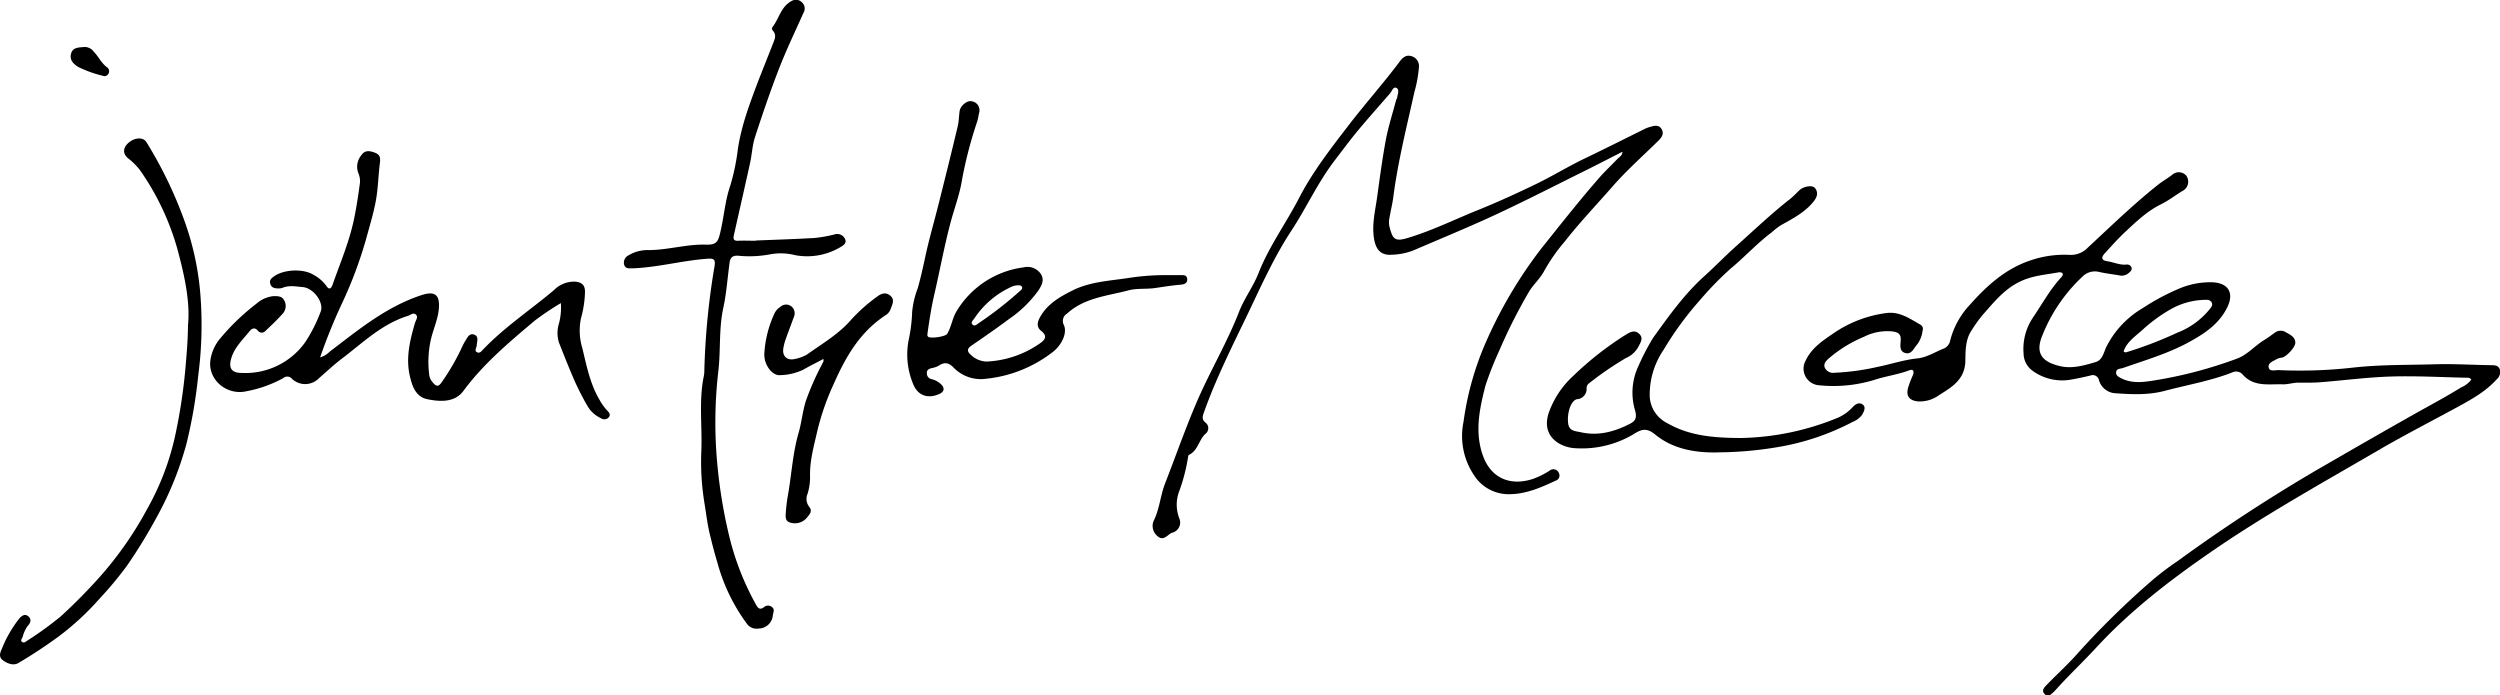 <svg xmlns="http://www.w3.org/2000/svg" viewBox="0 0 522.61 145.36"><title>Asset 1</title><g id="Layer_2" data-name="Layer 2"><g id="Layer_1-2" data-name="Layer 1"><path d="M549,109.08c-.33-.49-.76-.39-1.12-.4-5.22-.11-10.44-.41-15.65-.25-5,.15-9.91.82-14.87,1.2-1.49.12-3,.08-4.5.08-1.11,0-2.24.39-3.27.35-2.87-.1-6,.61-8.34-2a1.83,1.83,0,0,0-2.25-.47c-4.56,1.77-9.39,2.59-14.1,3.84-3.42.91-7.06.74-10.6.47a3.8,3.8,0,0,1-3.13-2.68,1.32,1.32,0,0,0-1.78-1c-1.39.34-2.8.63-4.21.88a10.51,10.51,0,0,1-8-1.95,4.51,4.51,0,0,1-1.77-3.46,11.8,11.8,0,0,1,2.14-7.85c1.85-2.76,3.45-5.69,5.73-8.15.21-.23.48-.58.23-.88a1,1,0,0,0-.77-.16c-2.77.51-5.59.68-8.21,2-3.26,1.6-5.41,4.35-7.72,6.95a29.29,29.29,0,0,0-2.31,3.25c-1.24,1.85-1.23,4.15-1.26,6.1,0,4.08-2.77,5.65-5.53,7.39a6.81,6.81,0,0,1-4.39,1.29c-1.76-.18-2.52-1.1-2.07-2.79a21.66,21.66,0,0,1,1-2.66c.4-1,0-1.37-.86-1-2.14.78-4.38,1.12-6.56,1.76a29.3,29.3,0,0,1-12.15,1.32,3.48,3.48,0,0,1-2.82-5.18c1.23-2.6,3.5-4.11,5.73-5.63a25.25,25.25,0,0,1,11.23-4.3c2.72-.33,4.86,1.22,7.07,2.47a1,1,0,0,1,.41,1.19,6,6,0,0,1-1.13,2.91c-.73.79-1.18,2.19-2.52,1.79s-.94-1.83-.92-2.88c0-1.22-.73-1.47-1.68-1.62a10.77,10.77,0,0,0-6,1.11,27.31,27.31,0,0,0-7.22,4.41c-.58.5-1.29,1.09-1,2a1.92,1.92,0,0,0,2.07,1.11,49.81,49.81,0,0,0,8.88-1.2c2.82-.57,5.56-1.5,8.44-1.8,2-.21,3.73-1.37,5.59-2.09a2.26,2.26,0,0,0,1.26-1.68,17.16,17.16,0,0,1,4.16-7.49c3.5-3.93,7.34-7.42,12.46-9.17A21.84,21.84,0,0,1,465,83a4.9,4.9,0,0,0,3.85-1.53c4.83-4.48,9.56-9.08,14.73-13.18.91-.72,1.94-1.28,2.86-2a2.06,2.06,0,0,1,3,.18,2.17,2.17,0,0,1-.64,3.07c-1.58.91-3,2.07-4.64,2.87-2.94,1.45-5.21,3.65-7.54,5.82-1.5,1.4-2.86,2.94-4.25,4.46-.76.84-.74,1.45.58,1.65s2.54.81,3.91.69a1,1,0,0,1,1.1.58c.19.59-.27.91-.64,1.24a2.28,2.28,0,0,1-2,.42c-1.37-.24-2.75-.38-4.1-.7a3.67,3.67,0,0,0-3.53,1,34,34,0,0,0-8.42,12.43c-1.65,4.08.69,5.55,3.82,6.27,2.49.57,5-.15,7.37-.86,1.46-.43,1.69-2,2.24-3.16a19.64,19.64,0,0,1,7.63-8.13,47,47,0,0,1,7.44-4,16.7,16.7,0,0,1,7.11-1.39c3.37.15,4.59,2.25,3.08,5.29-1.74,3.49-4.76,5.45-8,7.23-4.36,2.38-9.11,3.76-13.76,5.39-.55.19-1.38.12-1.45.88s.68,1.09,1.27,1.37c2.12,1,4.43.73,6.56.38a90.72,90.72,0,0,0,17.49-4.6c2.17-.82,3.67-2.67,5.61-3.85.76-.46,1.48-1,2.19-1.51a2,2,0,0,1,2.34-.15c.91.52,2,1,2,2.22,0,.94-1.86,2.92-2.79,3.1a3.13,3.13,0,0,0-1.11.31c-.71.46-1.92.78-1.65,1.81.23.86,1.36.46,2.09.49a98.62,98.62,0,0,0,15.3-.5c5.81-.67,11.61-.55,17.41-.72,3.87-.11,7.77.13,11.65.19.71,0,1.51,0,1.83.83a2,2,0,0,1-.61,2.11c-2.43,2.69-5.56,4.36-8.68,6.06-5.36,2.91-10.79,5.7-16.06,8.77-11.84,6.9-23.84,13.55-35.13,21.35-8.6,5.94-16.86,12.3-23.94,20-2.78,3-5.79,5.83-8.52,8.89a8.26,8.26,0,0,1-.6.57c-.49.45-1,.78-1.59.17s-.3-1.15.24-1.72c2.29-2.39,4.76-4.58,6.93-7.09a177.76,177.76,0,0,1,15.35-15,59.56,59.56,0,0,1,5.29-4A346,346,0,0,1,517,127.79c6.81-3.94,13.63-7.87,20.49-11.73,3.14-1.76,6.32-3.45,9.38-5.35A5.32,5.32,0,0,0,549,109.08Zm-72.68-5.92a.57.57,0,0,0,.69.16,83.7,83.7,0,0,0,10.53-4.05,16.14,16.14,0,0,0,6.68-4.81c.32-.42.82-.88.52-1.48s-.91-.61-1.46-.58a15.12,15.12,0,0,0-6.69,1.73,32.37,32.37,0,0,0-6.32,4.54C478.8,100,477,101.17,476.32,103.16Z" transform="translate(-32.39 -29.72)"/><path d="M371.55,61.44c-2.63,1.34-5.16,2.65-7.72,3.92-6.25,3.1-12.46,6.29-18.78,9.23-5.66,2.63-11.45,5-17.18,7.47a13.49,13.49,0,0,1-4.55.91c-2.22.15-3.27-1-3.67-3.21-.54-3,.23-6,.63-8.89.54-3.94,1.07-7.9,1.79-11.81.52-2.82,1.42-5.56,2.15-8.34.06-.21.21-.41.24-.62.11-.69.52-1.66-.15-2s-.95.69-1.35,1.15c-2.29,2.63-4.61,5.24-6.84,7.92-1.65,2-3.18,4.08-4.75,6.13-3.51,4.59-5.9,9.88-9.05,14.68-3.68,5.6-6.36,11.68-9.23,17.65-3.23,6.71-6.59,13.4-9.08,20.45-.27.76-.36,1.35.32,1.93a1.48,1.48,0,0,1,0,2.44c-1.34,1.3-1.54,3.49-3.41,4.37-.13.06-.16.4-.2.61a37.14,37.14,0,0,1-1.91,7.21,7.94,7.94,0,0,0,.08,5.38,2.2,2.2,0,0,1-1.41,3.05,2.33,2.33,0,0,0-.59.29c-.75.6-1.53,1.32-2.48.48a2.77,2.77,0,0,1-.89-3.17c1.28-2.51,1.42-5.33,2.43-7.9,2.34-6,4.41-12,7-17.9,2.7-6.07,6.06-11.81,8.47-18,1.09-2.81,3-5.31,4.08-8.11,2.19-5.56,5.72-10.36,8.44-15.62,2.84-5.51,6.69-10.44,10.47-15.36,3.43-4.46,7.2-8.67,10.57-13.18.63-.84,1.36-1.51,2.53-1.12A2.15,2.15,0,0,1,329,43.86a26.61,26.61,0,0,1-.93,5.07c-1.61,7.29-3.45,14.52-4.41,21.94-.18,1.43-.55,2.83-.78,4.25a4.62,4.62,0,0,0-.07,1.82c.66,2.59,1,3.37,3.71,2.57,5.13-1.52,9.89-3.89,14.81-5.87,4.15-1.67,8.22-3.54,12.25-5.49,3.54-1.72,6.9-3.8,10.46-5.48,4.15-2,8.24-4.05,12.35-6.09a7.28,7.28,0,0,1,1.1-.37c.83-.26,1.69-.4,2.24.48s.1,1.69-.58,2.36c-3.23,3.19-6.65,6.2-9.65,9.63-3.35,3.84-6.88,7.53-10,11.52a37.18,37.18,0,0,0-4.28,6.11c-.88,1.72-2.46,3-3.38,4.7a112,112,0,0,0-6,11.92,68.37,68.37,0,0,0-2.92,7.39c-1.26,4.89-2.32,9.84-.47,14.82,1.7,4.57,5.7,6.23,10.37,4.7a16.85,16.85,0,0,0,3.57-1.78,1.22,1.22,0,0,1,1.85.5,1.12,1.12,0,0,1-.65,1.64c-3.12,1.45-6.23,2.84-9.8,2.83a8.55,8.55,0,0,1-7.28-4,14.66,14.66,0,0,1-2.18-11.13,62.65,62.65,0,0,1,4-15.06A93.42,93.42,0,0,1,354.6,81.66c4-5,8-10.09,12.22-14.91,1.17-1.32,2.46-2.53,3.68-3.8C370.9,62.54,371.52,62.27,371.55,61.44Z" transform="translate(-32.39 -29.72)"/><path d="M149.64,93.08a59.35,59.35,0,0,0-5.47,3.67c-5.34,4.51-10.71,9-14.9,14.68-1.81,2.47-4.9,2.29-7.56,1.74-2.47-.51-3.2-2.83-3.69-5.06-.8-3.71.08-7.26,1.09-10.79.17-.6.77-1.32.23-1.83s-1.13.09-1.71.27c-5.47,1.71-9.46,5.68-13.86,9-1.63,1.24-3.12,2.66-4.68,4a4,4,0,0,1-5.81,0,1.27,1.27,0,0,0-1.68,0A25.62,25.62,0,0,1,84,111.49c-4.15,1-8.13-2.33-7.64-6.38a9.06,9.06,0,0,1,2.19-4.79A47.24,47.24,0,0,1,86,93.2a6.39,6.39,0,0,1,3.6-1.58c.85,0,1.75,0,2.18.86a2.37,2.37,0,0,1-.18,2.68c-1.17,1.33-2.46,2.55-3.75,3.77a1,1,0,0,1-1.48,0c-.73-.91-1.35-.55-1.89.13-1.42,1.76-3.12,3.34-3.76,5.62-.57,2,.07,3,2.19,3a15.35,15.35,0,0,0,13.33-6.49,32.2,32.2,0,0,0,3.15-6.23c.84-1.91-1.41-5-3.67-5.22-1.41-.11-2.87-.44-4.28.15a2.56,2.56,0,0,1-1,.12c-.71,0-1.36-.2-1.56-1s.26-1.12.79-1.51c2.06-1.5,6.23-1.68,8.38-.26a7.9,7.9,0,0,1,2.5,2.16c.69,1.08,1.1.6,1.4-.27,1.56-4.43,3.41-8.76,4.4-13.39.53-2.5.91-5,1.25-7.53a4.11,4.11,0,0,0-.29-2.27,3.73,3.73,0,0,1,.61-3.76c.75-1.12,1.74-.95,2.81-.55s1.22,1,1.08,2.1c-.34,2.64-.37,5.33-.85,7.94-.52,2.82-1.38,5.57-2.13,8.34a88.91,88.91,0,0,1-4.75,12.71,116.11,116.11,0,0,0-4.77,11.71,4.65,4.65,0,0,0,2-1.2c6-4.56,11.83-9.4,19.18-11.81,2.79-.92,3.88-.11,3.64,2.81-.18,2.19-1.11,4.17-1.62,6.26a21.27,21.27,0,0,0-.37,7.73,2.84,2.84,0,0,0,.74,1.47c.66.78,1.13,1,1.85-.08a47.22,47.22,0,0,0,4.09-7,12.13,12.13,0,0,1,.84-1.63c.43-.69.85-1.67,1.85-1.31s.61,1.37.54,2.19c0,.51-.58,1.19.07,1.5s1-.35,1.39-.72C138,98,143.3,94.48,148.18,90.38a5.9,5.9,0,0,1,4.5-1.78c1.37.14,2,.75,2,2.1a22.4,22.4,0,0,1-.84,5.56,12.57,12.57,0,0,0,.27,6.19c.9,3.7,1.62,7.49,3.6,10.84a11.21,11.21,0,0,0,1.54,2.17c.38.4.86.84.44,1.44a1.21,1.21,0,0,1-1.66.25,6.23,6.23,0,0,1-2.81-2.52,57.54,57.54,0,0,1-2.66-5.17c-1.18-2.68-2.25-5.42-3.33-8.15a6.69,6.69,0,0,1,0-3.94A13.12,13.12,0,0,0,149.64,93.08Z" transform="translate(-32.39 -29.72)"/><path d="M275.2,87.24c1.28,0,2.55,0,3.83,0,.69,0,1.46-.12,1.54.8s-.68,1.14-1.34,1.19c-1.83.15-3.63.45-5.44.71s-3.82,0-5.62.51c-4.4,1.15-9.12,1.53-12.72,4.82a1.8,1.8,0,0,0-.65,2.42c.73,1.64-.46,4.26-2.49,5.73a27.13,27.13,0,0,1-13.74,5.47,7.9,7.9,0,0,1-6.72-2.21c-1.07-1.17-2-1.35-3.29-.48a4.47,4.47,0,0,1-1.41.47c-.59.15-1.07.4-1,1.09a1.19,1.19,0,0,0,.95,1.21,4.23,4.23,0,0,1,1.92,1c.95.84.8,1.67-.36,2.15-2.33,1-4.37.28-5.33-2a16,16,0,0,1-1-9.28,33,33,0,0,0,.74-5.9,18.77,18.77,0,0,1,1.18-5c.62-2.19,1.1-4.39,1.58-6.61.78-3.65,1.84-7.25,2.75-10.88,1.36-5.41,2.71-10.83,4-16.25.26-1.07.26-2.2.42-3.29s1.62-2.33,2.61-2a1.88,1.88,0,0,1,1.45,2.42c-.13.59-.21,1.2-.39,1.78a88.44,88.44,0,0,0-3.17,12.16c-.46,3-1.61,6-2.41,9-1.32,5-2.23,10-3.4,15.06-.6,2.59-1,5.21-1.38,7.83,0,.33-.18.65.09.94.44.46,3.66,0,4-.6.91-1.53,1.07-3.36,2.06-4.89a19.21,19.21,0,0,1,13.91-9,3.37,3.37,0,0,1,3.55,1.31c.9,1.31.21,2.5-.48,3.55a24.78,24.78,0,0,1-6.2,6c-2.57,1.92-5.22,3.75-7.87,5.57-.84.58-.79,1.18-.14,1.75a4.93,4.93,0,0,0,3.42,1.51,21.05,21.05,0,0,0,11.16-3.82c1.1-.75,1.57-1.55.22-2.6-1-.79-.81-1.79-.24-2.83,1.53-2.79,4.13-4.27,6.82-5.62,3.75-1.87,7.89-2,11.94-2.64A50.23,50.23,0,0,1,275.2,87.24Zm-30.27,2.13a4.37,4.37,0,0,0-.86.2,18.44,18.44,0,0,0-8,6.72c-.25.36-.85.84-.37,1.29s.93-.09,1.34-.35a77.76,77.76,0,0,0,8.63-6.74c.24-.21.55-.47.33-.84S245.37,89.39,244.93,89.37Z" transform="translate(-32.39 -29.72)"/><path d="M190.37,80c4.09-.17,8.18-.29,12.26-.53a28.6,28.6,0,0,0,4.24-.75,1.78,1.78,0,0,1,2.13.88c.48.88-.24,1.39-.84,1.73a13.6,13.6,0,0,1-9.55,1.73,12.25,12.25,0,0,0-5.09-.2,23.27,23.27,0,0,1-6.78.32c-1.13-.07-1.66.29-1.82,1.38-.45,3.18-.65,6.43-1.33,9.54-.93,4.28-.54,8.59-1,12.88a93.16,93.16,0,0,0-.31,19.1,106.39,106.39,0,0,0,2.5,15.52,56.81,56.81,0,0,0,5.74,14.68c.44.76.87.89,1.58.36a1.27,1.27,0,0,1,1.69,0c.6.5.27,1,.16,1.65a3,3,0,0,1-3,2.82,2.45,2.45,0,0,1-2.36-.91,38.39,38.39,0,0,1-6.25-12.93c-.53-1.75-1-3.53-1.42-5.29-.63-2.35-.88-4.77-1.28-7.16A53.37,53.37,0,0,1,179,124c.21-5.17-.54-10.38.49-15.51a5.4,5.4,0,0,0,.13-1,152.7,152.7,0,0,1,2.14-22.12c.22-1.42-.13-1.67-1.54-1.56-5.2.38-10.25,1.79-15.47,2-.82,0-1.63.18-1.9-.82a1.71,1.71,0,0,1,1-1.93A7.62,7.62,0,0,1,167.94,82c4.06,0,8-1.27,12.07-1.14,2.32.07,2.55-.75,3.05-3,.71-3.11.93-6.3,2-9.36a45.67,45.67,0,0,0,1.58-7.63c.75-5,2.52-9.6,4.27-14.26,1-2.54,2-5.05,3-7.59.37-1,.94-1.93,0-2.94a.67.67,0,0,1-.09-.63c1.42-1.78,1.8-4.32,4-5.49a1.76,1.76,0,0,1,2.27.31,1.72,1.72,0,0,1,.26,2.14c-1.73,3.88-3.58,7.72-5.12,11.69-1.82,4.69-3.44,9.46-5,14.24-.58,1.77-.65,3.7-1.06,5.54-1.1,5-2.25,10-3.38,15.06-.17.76,0,1.16.9,1.11,1.22-.06,2.44,0,3.66,0Z" transform="translate(-32.39 -29.72)"/><path d="M396.47,121.28A55.72,55.72,0,0,0,416.69,117a9.26,9.26,0,0,0,3.06-2.25c.56-.6,1.36-1,2.06-.44s.21,1.47-.16,2.12a4.59,4.59,0,0,1-2,1.5,51.89,51.89,0,0,1-15.61,5.25,77,77,0,0,1-12.22,1.1c-4.76.17-9.61-.61-13.36-3.68-2.06-1.69-3.14-1-4.78,0a21.06,21.06,0,0,1-11.9,2.82,7.59,7.59,0,0,1-3.49-1c-2.35-1.4-3.07-3.7-2.11-6.5a19.16,19.16,0,0,1,5.13-7.66,67.11,67.11,0,0,1,10.93-8.56c.86-.52,1.8-1.09,2.75-.25s.47,1.64,0,2.56a5.4,5.4,0,0,1-2.74,2.57,68.55,68.55,0,0,0-7.77,5.34,1.23,1.23,0,0,0-.43.86,2.13,2.13,0,0,1-2,2.39c-1.3.28-2.15,3-1.83,5.15.24,1.55,1.51,1.51,2.64,1.76,3.6.81,6.91-.08,10.09-1.68,1.13-.57,1.71-1.07,1.27-2.79a13,13,0,0,1,.7-9.43,48.44,48.44,0,0,1,3.07-5.88c3.27-4.54,6.5-9.09,10.7-12.87,2.14-1.93,4.14-4,6.29-5.95,3.84-3.41,7.57-7,11.6-10.15.69-.55,1.3-1.2,1.94-1.82.87-.84,2.76-1.18,3.3-.46.82,1.08.3,2.09-.47,3-1.87,2.2-4.41,3.48-6.86,4.86a16.32,16.32,0,0,0-1.67,1.33c-3.15,2.35-5.78,5.27-8.8,7.76a69,69,0,0,0-6.24,6.43,68,68,0,0,0-7.62,10.41,16.62,16.62,0,0,0-2.9,9.87,6.59,6.59,0,0,0,3.59,5.43C385.27,120.68,390,121.28,396.47,121.28Z" transform="translate(-32.39 -29.72)"/><path d="M71.69,97.7c.48-4.89-.73-10.38-2.18-15.78a54.09,54.09,0,0,0-7.93-16.73,14.39,14.39,0,0,0-2.49-2.44c-1.11-1-1-2.22.28-3.27s3-1.13,3.66,0a87.72,87.72,0,0,1,8.09,16.88A59.22,59.22,0,0,1,74.33,92a81.17,81.17,0,0,1-.5,16.23,103.64,103.64,0,0,1-2.45,14.22,68.85,68.85,0,0,1-6.22,15.36,107.8,107.8,0,0,1-6.25,10.2,76.29,76.29,0,0,1-5.73,6.88,56.35,56.35,0,0,1-8.53,7.88c-2.73,2-5.54,3.85-8.43,5.56-1,.59-2.31.12-3.27-.62s-.46-1.7-.09-2.57a25.13,25.13,0,0,1,3.47-6c.48-.6,1.21-1.26,2-.56s.34,1.49-.22,2.08a7,7,0,0,0-1,2.26c-.15.33-.52.73-.09,1s.75-.06,1.06-.27a72.28,72.28,0,0,0,7-5.07,112.4,112.4,0,0,0,8.72-8.89A74.78,74.78,0,0,0,63.22,136a54.86,54.86,0,0,0,5.91-15.78,116,116,0,0,0,2-13.25C71.37,104.12,71.65,101.31,71.69,97.7Z" transform="translate(-32.39 -29.72)"/><path d="M204.51,104.76c-1.48.79-2.87,1.47-4.2,2.24a11.81,11.81,0,0,1-4.79,1.14c-1.76.19-3.55-2.33-3.34-4.65a22.91,22.91,0,0,1,2.15-8.33,3.46,3.46,0,0,1,1.23-1.32,1.75,1.75,0,0,1,2.17-.14,1.86,1.86,0,0,1,.63,2.24c-.56,1.56-1.17,3.11-1.72,4.67a11.06,11.06,0,0,0-.5,1.93c-.27,1.67.83,2.65,2.5,2.2a7.74,7.74,0,0,0,2.48-.93c3.22-2.3,6.7-4.31,9.31-7.38a35,35,0,0,1,5.22-4.63c.88-.7,1.88-1.11,2.87-.26s.38,1.84.06,2.76a2.5,2.5,0,0,1-1,1.28c-5.35,3.46-8.35,8.63-10.86,14.3a52.81,52.81,0,0,0-3.41,9.66c-.7,3.1-1.61,6.21-1.59,9.46a11.86,11.86,0,0,1-.51,3.94,2.68,2.68,0,0,0,.32,2.7c.74.88.19,1.5-.37,2.18a3.24,3.24,0,0,1-3.58,1.14c-1-.25-1-1.14-.93-1.92a33.9,33.9,0,0,1,.42-3.62c.8-4.41,1-8.9,2.27-13.24.62-2.15.82-4.41,1.49-6.59a57,57,0,0,1,3.39-7.7C204.33,105.58,204.65,105.36,204.51,104.76Z" transform="translate(-32.39 -29.72)"/><path d="M50,39.54a2.37,2.37,0,0,1,2,1c1,1,1.57,2.4,2.79,3.26a1,1,0,0,1,.25,1.36.91.91,0,0,1-1.16.4,24.62,24.62,0,0,1-5.13-1.84c-1-.63-1.9-1.48-1.49-2.84S49,39.67,50,39.54Z" transform="translate(-32.39 -29.72)"/></g></g></svg>